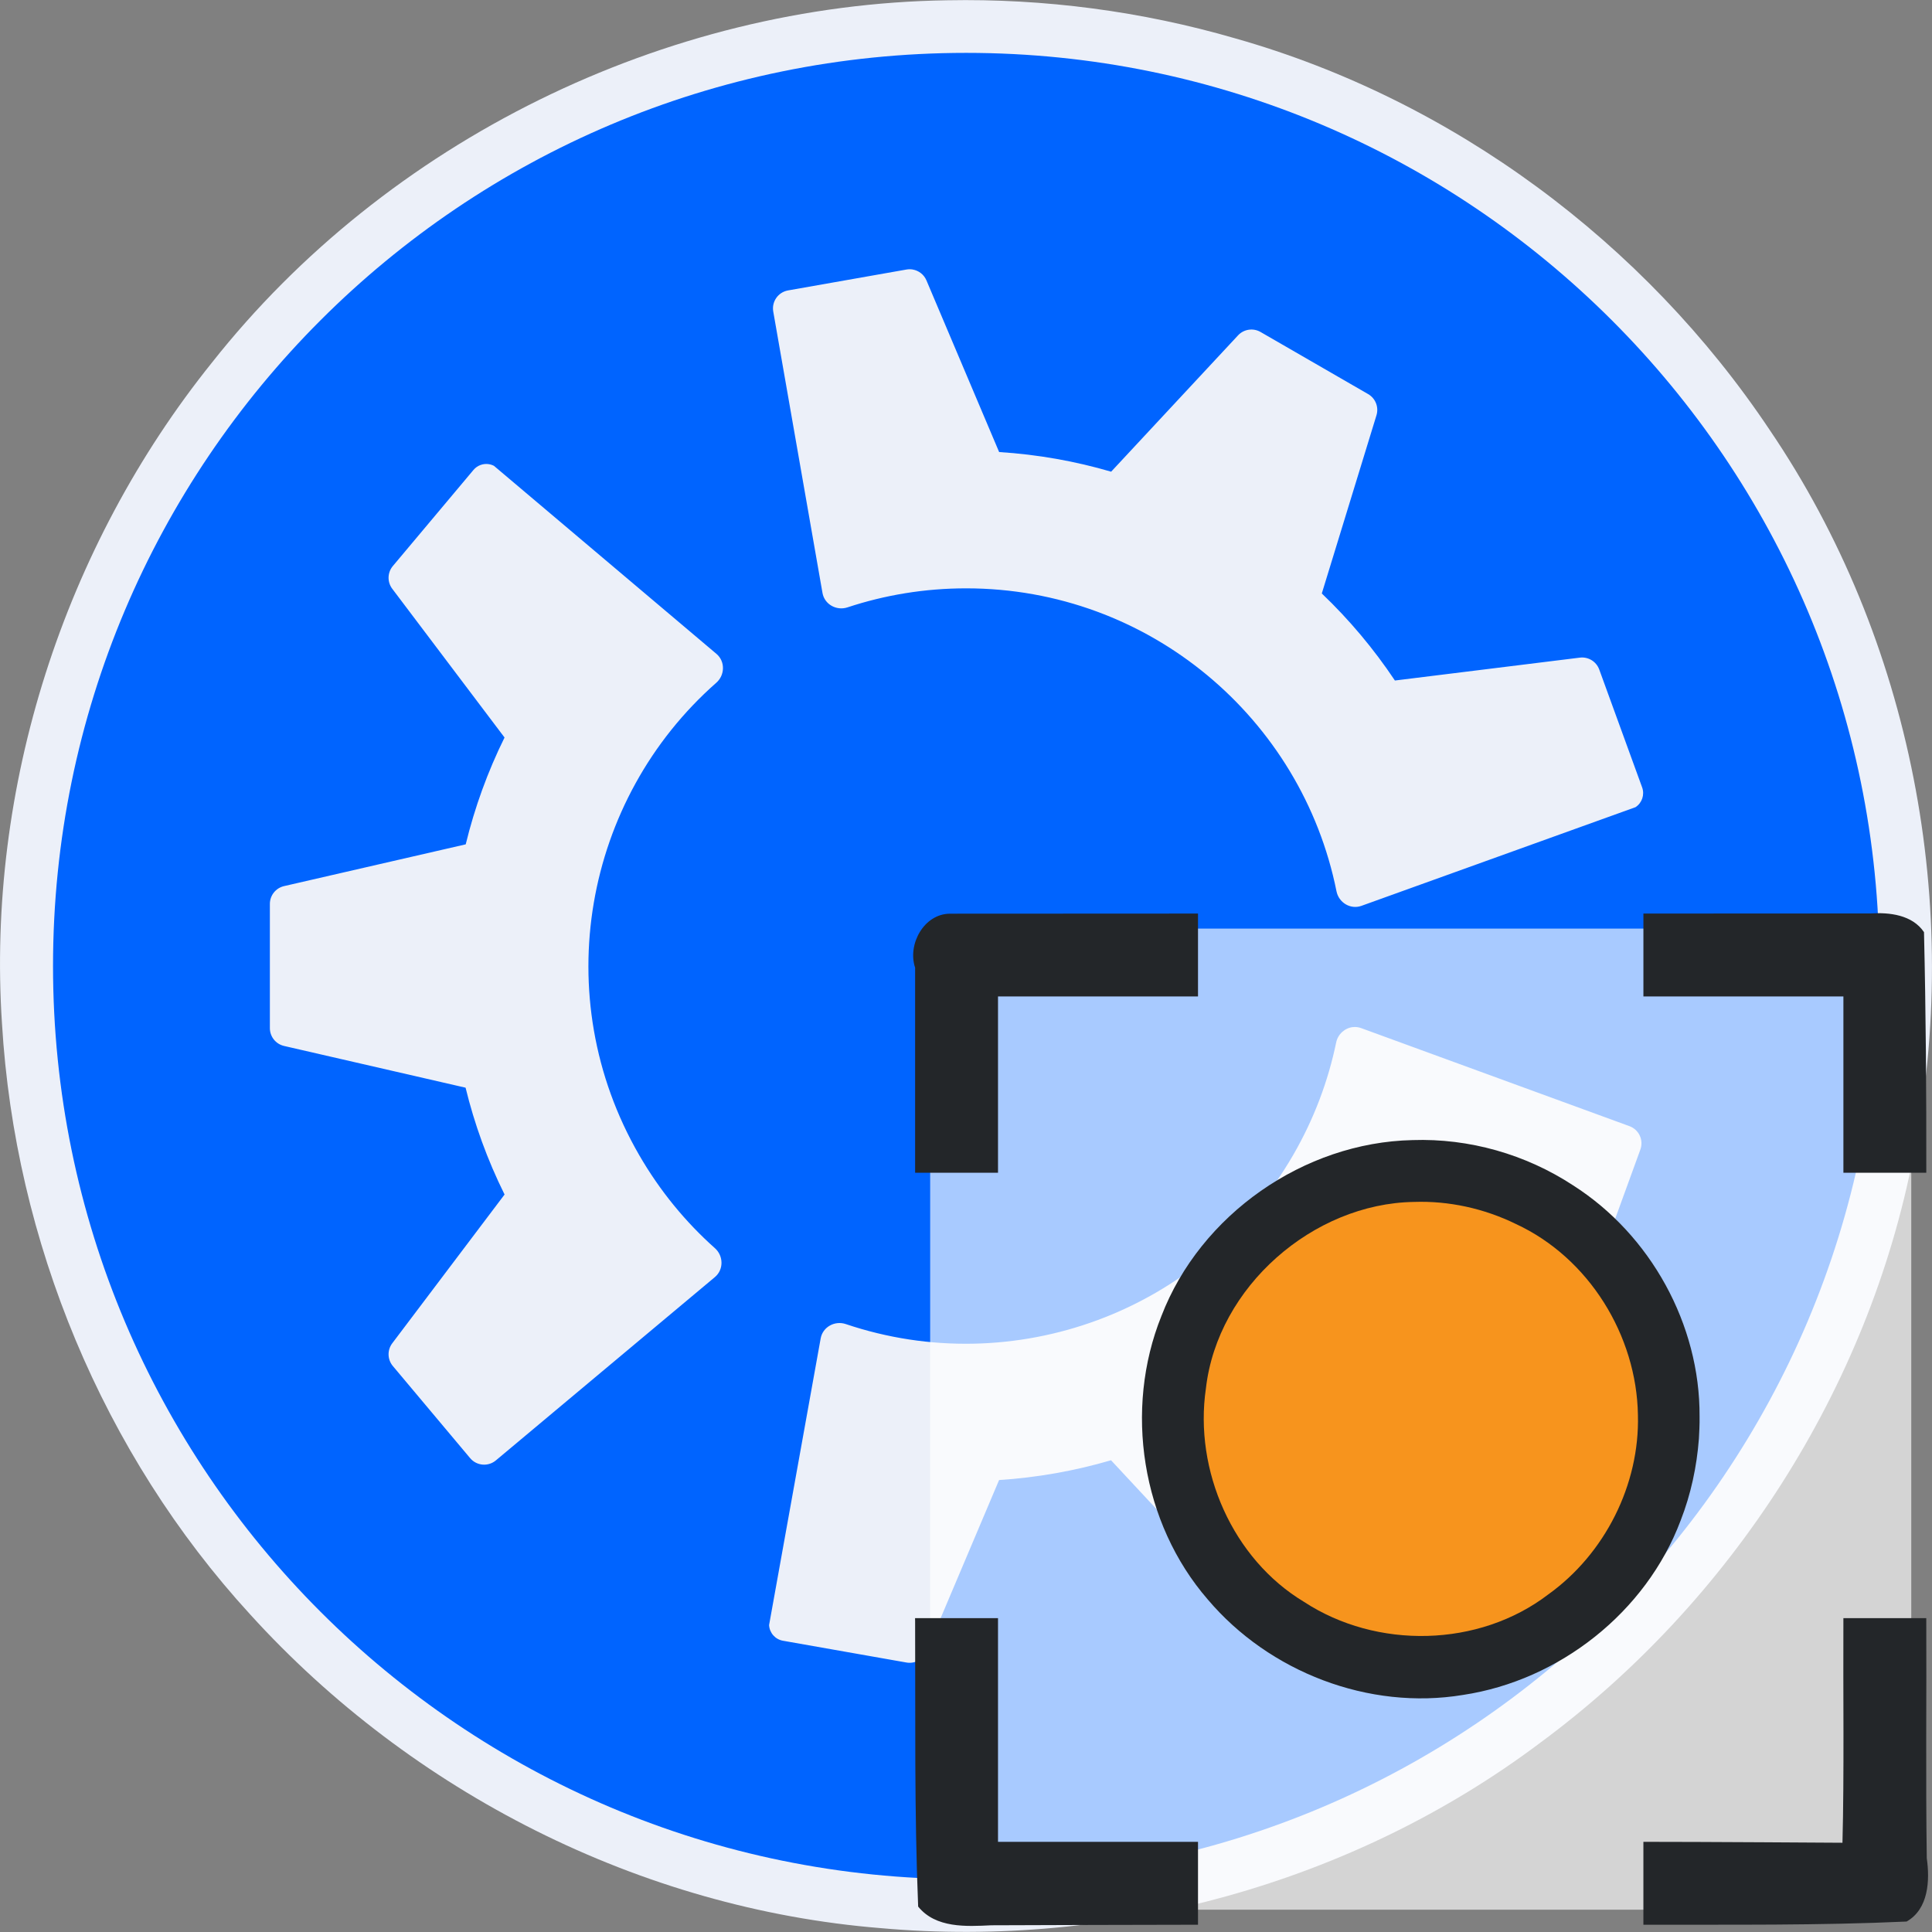 <svg data-name="Layer 3" version="1.1" viewBox="0 0 128 128" xmlns="http://www.w3.org/2000/svg">
  <rect x="0" y="0" width="128" height="128" fill="#808080" stroke="none"/>
  <g transform="translate(.013 .003)">
    <path d="m62.732 0.016c-18.717 0.274-37.106 9.315-48.71 24.013-9.817 12.218-14.935 28.138-13.903 43.792 0.856 14.399 6.684 28.486 16.442 39.135 10.695 11.784 25.87 19.501 41.768 20.784 15.401 1.377 31.302-2.963 43.686-12.268 12.667-9.343 21.768-23.473 24.749-38.954 3.281-16.429-0.104-34.153-9.534-48.041-8.292-12.412-21.004-21.857-35.389-25.933-6.193-1.802-12.661-2.653-19.109-2.528z" fill="#ecf0f9"/>
    <path d="m63.999 3.5c-33.413 0-60.499 27.086-60.499 60.498 0 33.412 27.087 60.502 60.499 60.502 33.413 0 60.501-27.09 60.501-60.502 0-33.412-27.088-60.498-60.501-60.498zm-3.546 14.353c0.399 0.067 0.749 0.332 0.914 0.722l4.815 11.371c2.561 0.162 5.045 0.606 7.421 1.302l8.408-9.033c0.384-0.413 1.003-0.505 1.491-0.223l7.128 4.115c0.488 0.282 0.717 0.863 0.552 1.402l-3.622 11.807c1.817 1.735 3.443 3.669 4.843 5.767l12.253-1.516c0.56-0.069 1.092 0.258 1.285 0.787l2.841 7.807c0.177 0.487-5e-3 1.031-0.439 1.314l-18.158 6.537c-0.723 0.26-1.501-0.212-1.652-0.966-2.298-11.448-12.409-20.07-24.534-20.07-2.748 0-5.392 0.443-7.865 1.261-0.729 0.241-1.523-0.2-1.655-0.956l-3.262-18.643c-0.115-0.658 0.324-1.284 0.981-1.4l7.846-1.384c0.139-0.024 0.277-0.024 0.41-0.002zm-28.1 12.894c0.123 0.016 0.245 0.054 0.36 0.113l14.74 12.457c0.587 0.496 0.568 1.406-0.01 1.914-8.765 7.714-11.178 20.781-5.115 31.281 1.374 2.38 3.079 4.449 5.025 6.181 0.573 0.511 0.588 1.42-9.5e-4 1.913l-14.513 12.147c-0.512 0.428-1.275 0.361-1.704-0.15l-5.121-6.103c-0.362-0.432-0.379-1.057-0.039-1.507l7.441-9.856c-1.14-2.298-1.997-4.672-2.583-7.078l-12.027-2.765c-0.549-0.126-0.939-0.616-0.939-1.18v-8.23c0-0.564 0.389-1.053 0.939-1.18l12.036-2.767c0.594-2.442 1.455-4.817 2.572-7.078l-7.439-9.854c-0.34-0.45-0.324-1.075 0.039-1.507l5.341-6.365c0.25-0.298 0.628-0.436 0.997-0.388zm57.274 37.298c0.177-0.018 0.361 0.001 0.541 0.067l17.776 6.496c0.627 0.229 0.95 0.923 0.722 1.55l-2.725 7.486c-0.193 0.53-0.726 0.856-1.285 0.787l-12.256-1.516c-1.42 2.137-3.047 4.066-4.837 5.776l3.619 11.798c0.165 0.539-0.064 1.121-0.552 1.402l-7.129 4.115c-0.488 0.282-1.107 0.189-1.491-0.223l-8.414-9.04c-2.411 0.706-4.9 1.147-7.417 1.311l-4.813 11.369c-0.22 0.519-0.768 0.818-1.324 0.72l-8.183-1.443c-0.51-0.09-0.891-0.52-0.918-1.038l3.418-18.994c0.136-0.756 0.935-1.194 1.663-0.948 11.063 3.734 23.586-0.712 29.648-11.212 1.374-2.38 2.313-4.891 2.841-7.442 0.117-0.564 0.585-0.968 1.116-1.023z" fill="#0064ff"/>
  </g>
  <rect x="61.626" y="61.522" width="65" height="65" rx="1.79" ry=".94" fill="#fff" fill-opacity=".66" fill-rule="evenodd" stroke-width="1.032"/>
  <g fill-rule="evenodd">
    <path d="m123.905 60.518c-5.008 0.003-10.017 0.005-15.025 0.008v5.492h13.25v11.68h5.492c9e-3 -5.314-0.028-10.629-0.152-15.941-0.776-1.149-2.293-1.322-3.564-1.238zm-60.969 0.016c-1.724 0.01-2.827 2.034-2.307 3.576v13.588h5.492v-11.68h13.25v-5.492c-5.479 0.002-10.957 0.005-16.436 0.008zm-2.307 46.875c0.029 6.302-0.058 12.607 0.201 18.906 1.163 1.439 3.189 1.321 4.849 1.24 4.564-0.023 9.128-0.024 13.692-0.037v-5.492h-13.25v-14.82h-5.496l0.004 0.203zm61.5-4e-3c-0.024 4.494 0.058 10.189-0.061 14.682 0 0-9.658-0.064-13.189-0.061v5.492c5.813-0.012 11.63 0.056 17.439-0.211 1.456-0.827 1.547-2.723 1.336-4.197-0.076-5.301-0.01-10.603-0.033-15.904h-5.492v0.1z" fill="#232629" stroke-width=".979"/>
    <path d="m93.579 75.534c-7.191 0.157-14.043 4.932-16.631 11.653-2.493 6.198-1.32 13.724 3.072 18.785 4.065 4.803 10.668 7.353 16.902 6.323 6.395-0.962 12.145-5.493 14.428-11.566 0.675-1.728 1.066-3.562 1.207-5.41 0.016-0.289 0.056-1.008 0.044-1.47 0.038-6.093-3.25-12.048-8.381-15.317-3.137-2.058-6.889-3.126-10.641-2.998z" fill="#232629" stroke-width="1.109"/>
    <path d="m93.665 79.631c-6.656 0.108-12.996 5.608-13.77 12.352-0.801 5.446 1.782 11.312 6.5 14.145 4.811 3.15 11.574 3.029 16.18-0.492 3.759-2.692 6.063-7.281 5.942-11.889-0.084-5.266-3.247-10.415-8.086-12.655-2.093-1.024-4.435-1.544-6.766-1.461z" fill="#f7941d" stroke-width="1.109"/>
  </g>
</svg>
